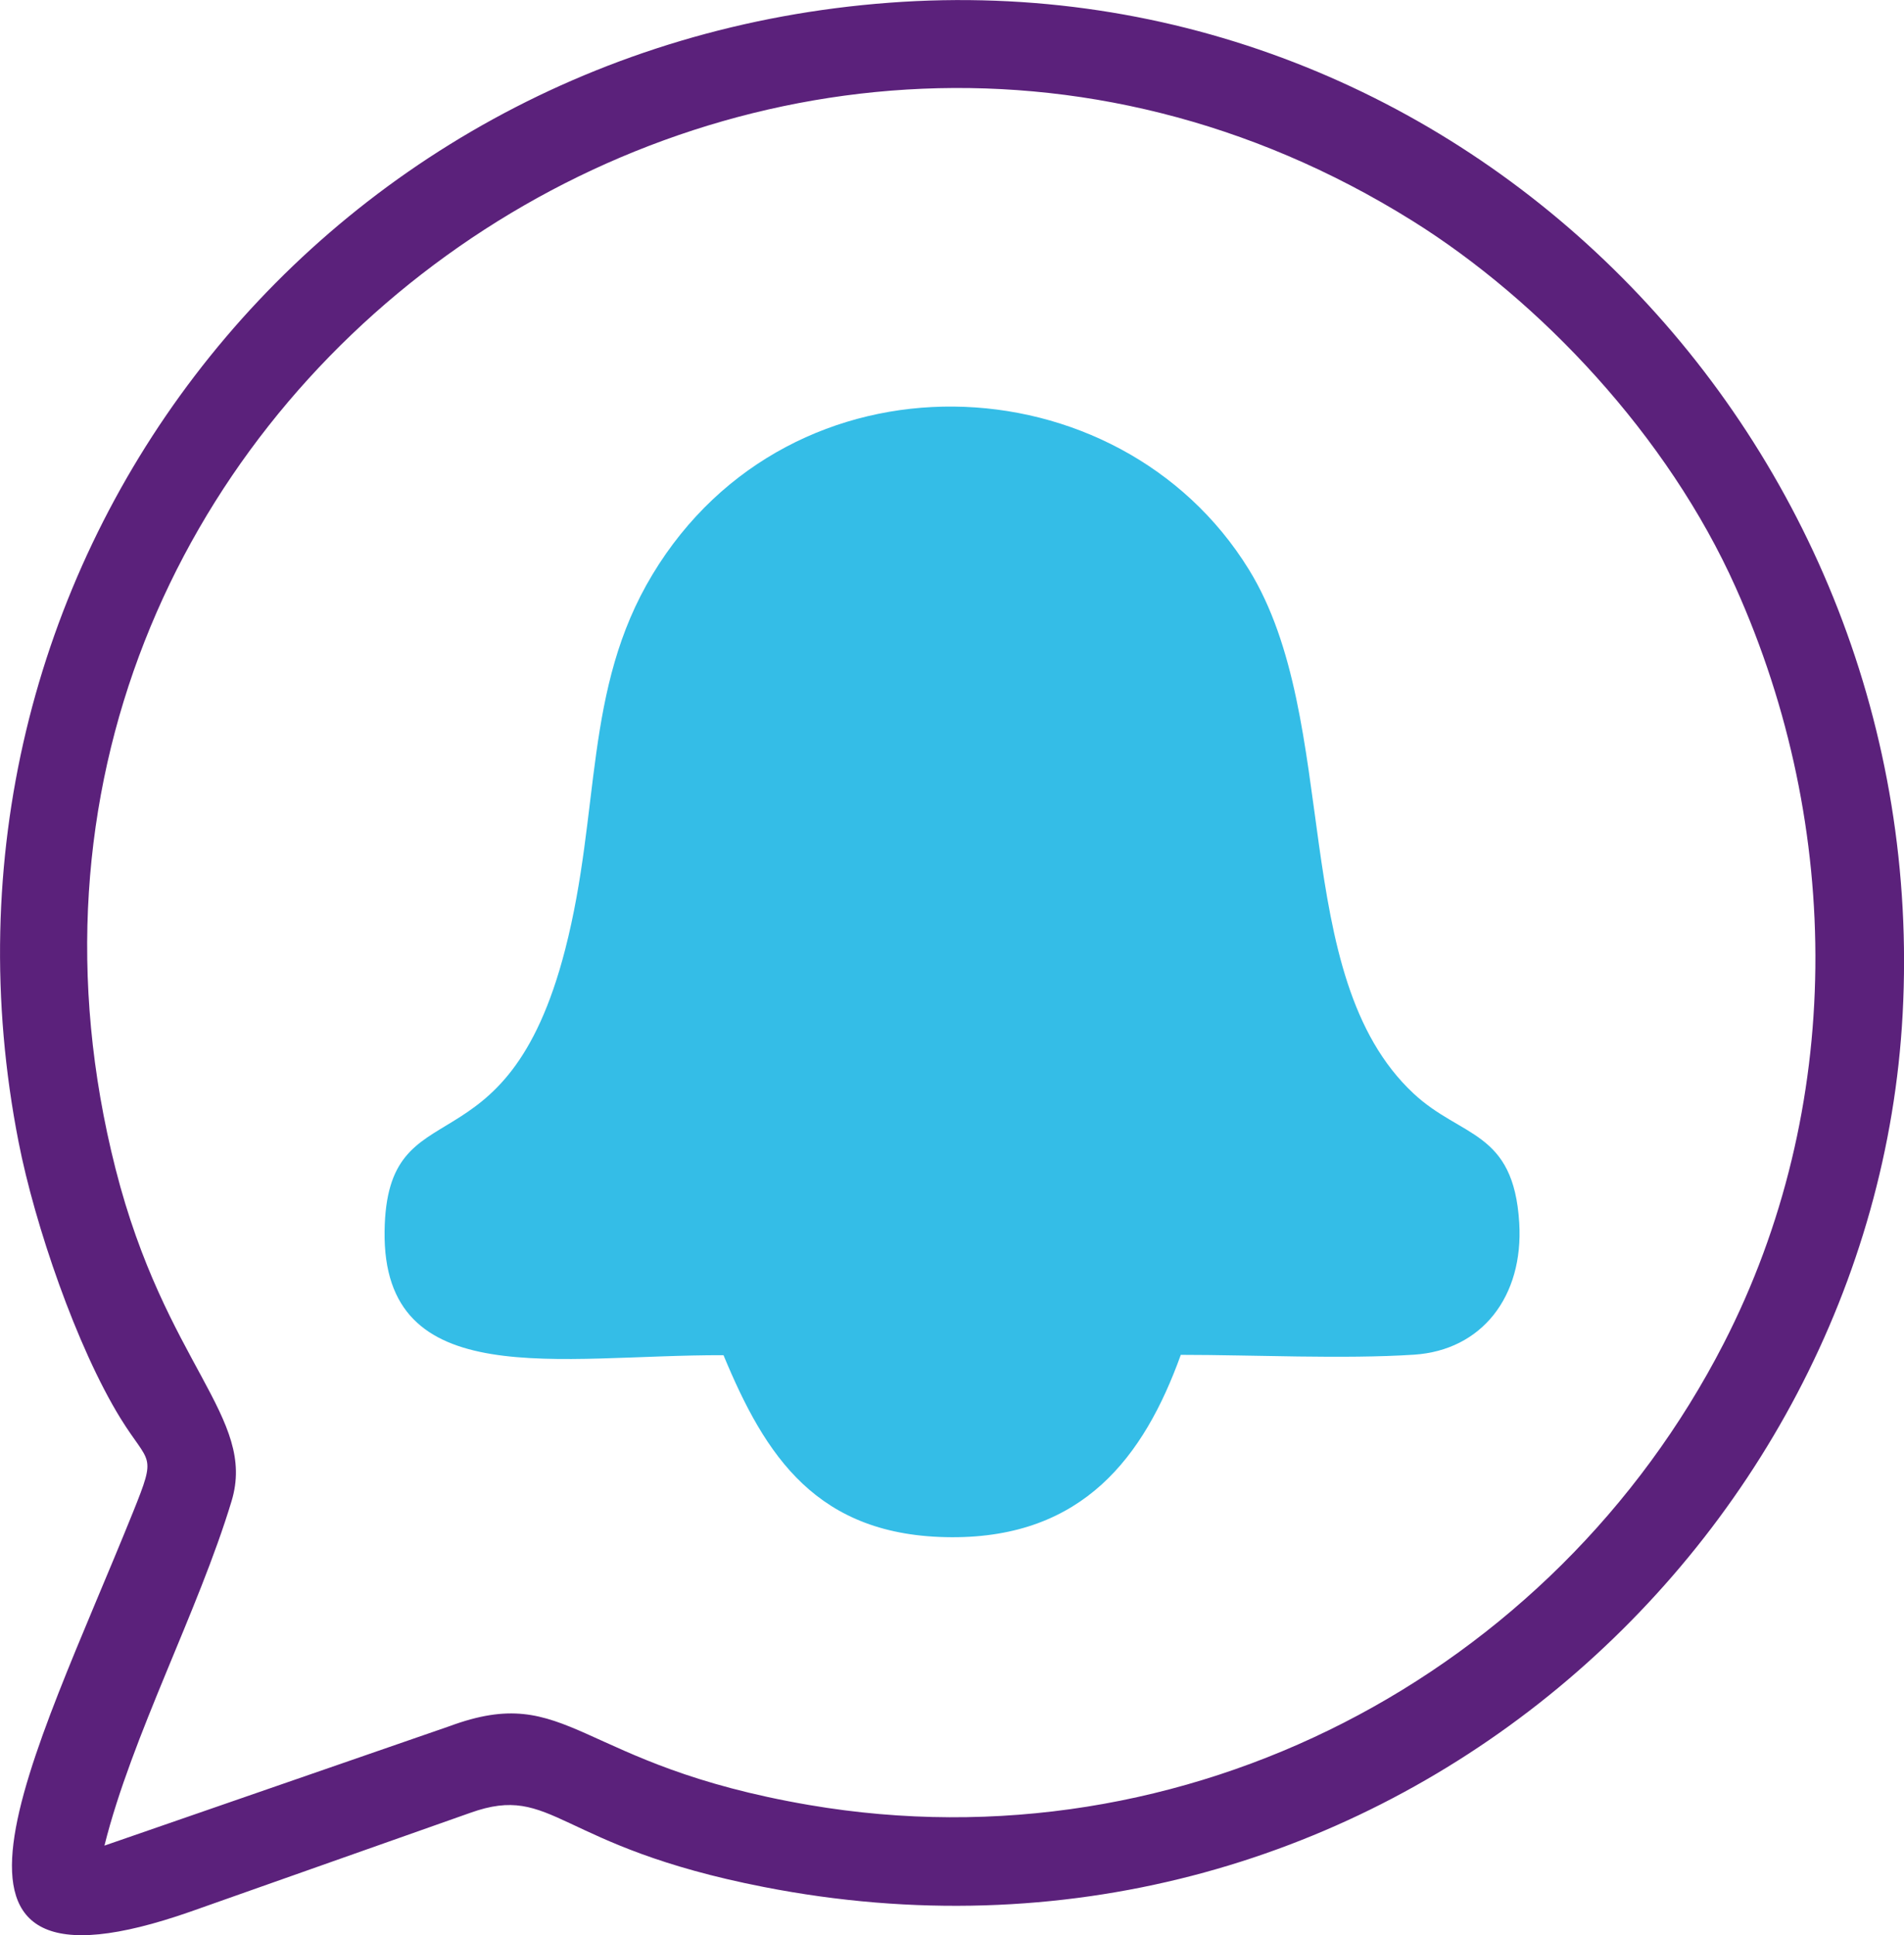 <?xml version="1.0" encoding="UTF-8"?>
<svg id="Layer_2"
  xmlns="http://www.w3.org/2000/svg" width="111.74" height="113.54" viewBox="0 0 111.74 113.54">
  <g id="Layer_1-2">
    <g>
      <path d="M6.13,108.28c1.61-6.44,5.51-13.76,7.46-20.21,1.49-4.92-3.89-8.01-6.81-19.5C-4.58,23.8,44.54-10.97,82.88,12.95c7.5,4.68,15,12.61,18.98,21.51,6.33,14.11,6.38,30.59-.71,44.38-10,19.44-31.56,30.84-53.67,27.06-13.74-2.35-14.03-7.24-21.11-4.62l-20.23,7h0ZM52.19,.16C18.16,2.7-5.44,33.71,1.09,67c.95,4.86,3.41,12.04,5.98,16.21,1.71,2.77,2.15,2,.74,5.5-5.84,14.49-14.01,29.53,3.39,23.44l16.4-5.79c4.92-1.76,4.97,1.96,17.22,4.35,35.37,6.93,65.15-19.76,66.84-51.21C113.46,25.99,85.87-2.36,52.19,.16Z" fill="#5b217b" fill-rule="evenodd"/>
      <path d="M69.29,79.49c4.27,0,9.56,.26,13.7-.01,3.97-.26,6.43-3.41,6.17-7.73-.33-5.45-3.4-4.97-6.21-7.6-7.41-6.92-4.17-21.84-9.66-30.74-7.64-12.38-26.86-13.2-35,.3-4.06,6.73-3.02,13.83-5.12,21.99-3.48,13.53-10.48,7.83-10.6,16.53-.13,9.56,10.23,7.25,19.89,7.28,2.44,5.88,5.46,10.66,13.41,10.68,7.68,.02,11.26-4.7,13.42-10.68Z" fill="#34bde7" fill-rule="evenodd"/>
    </g>
  </g>
</svg>
